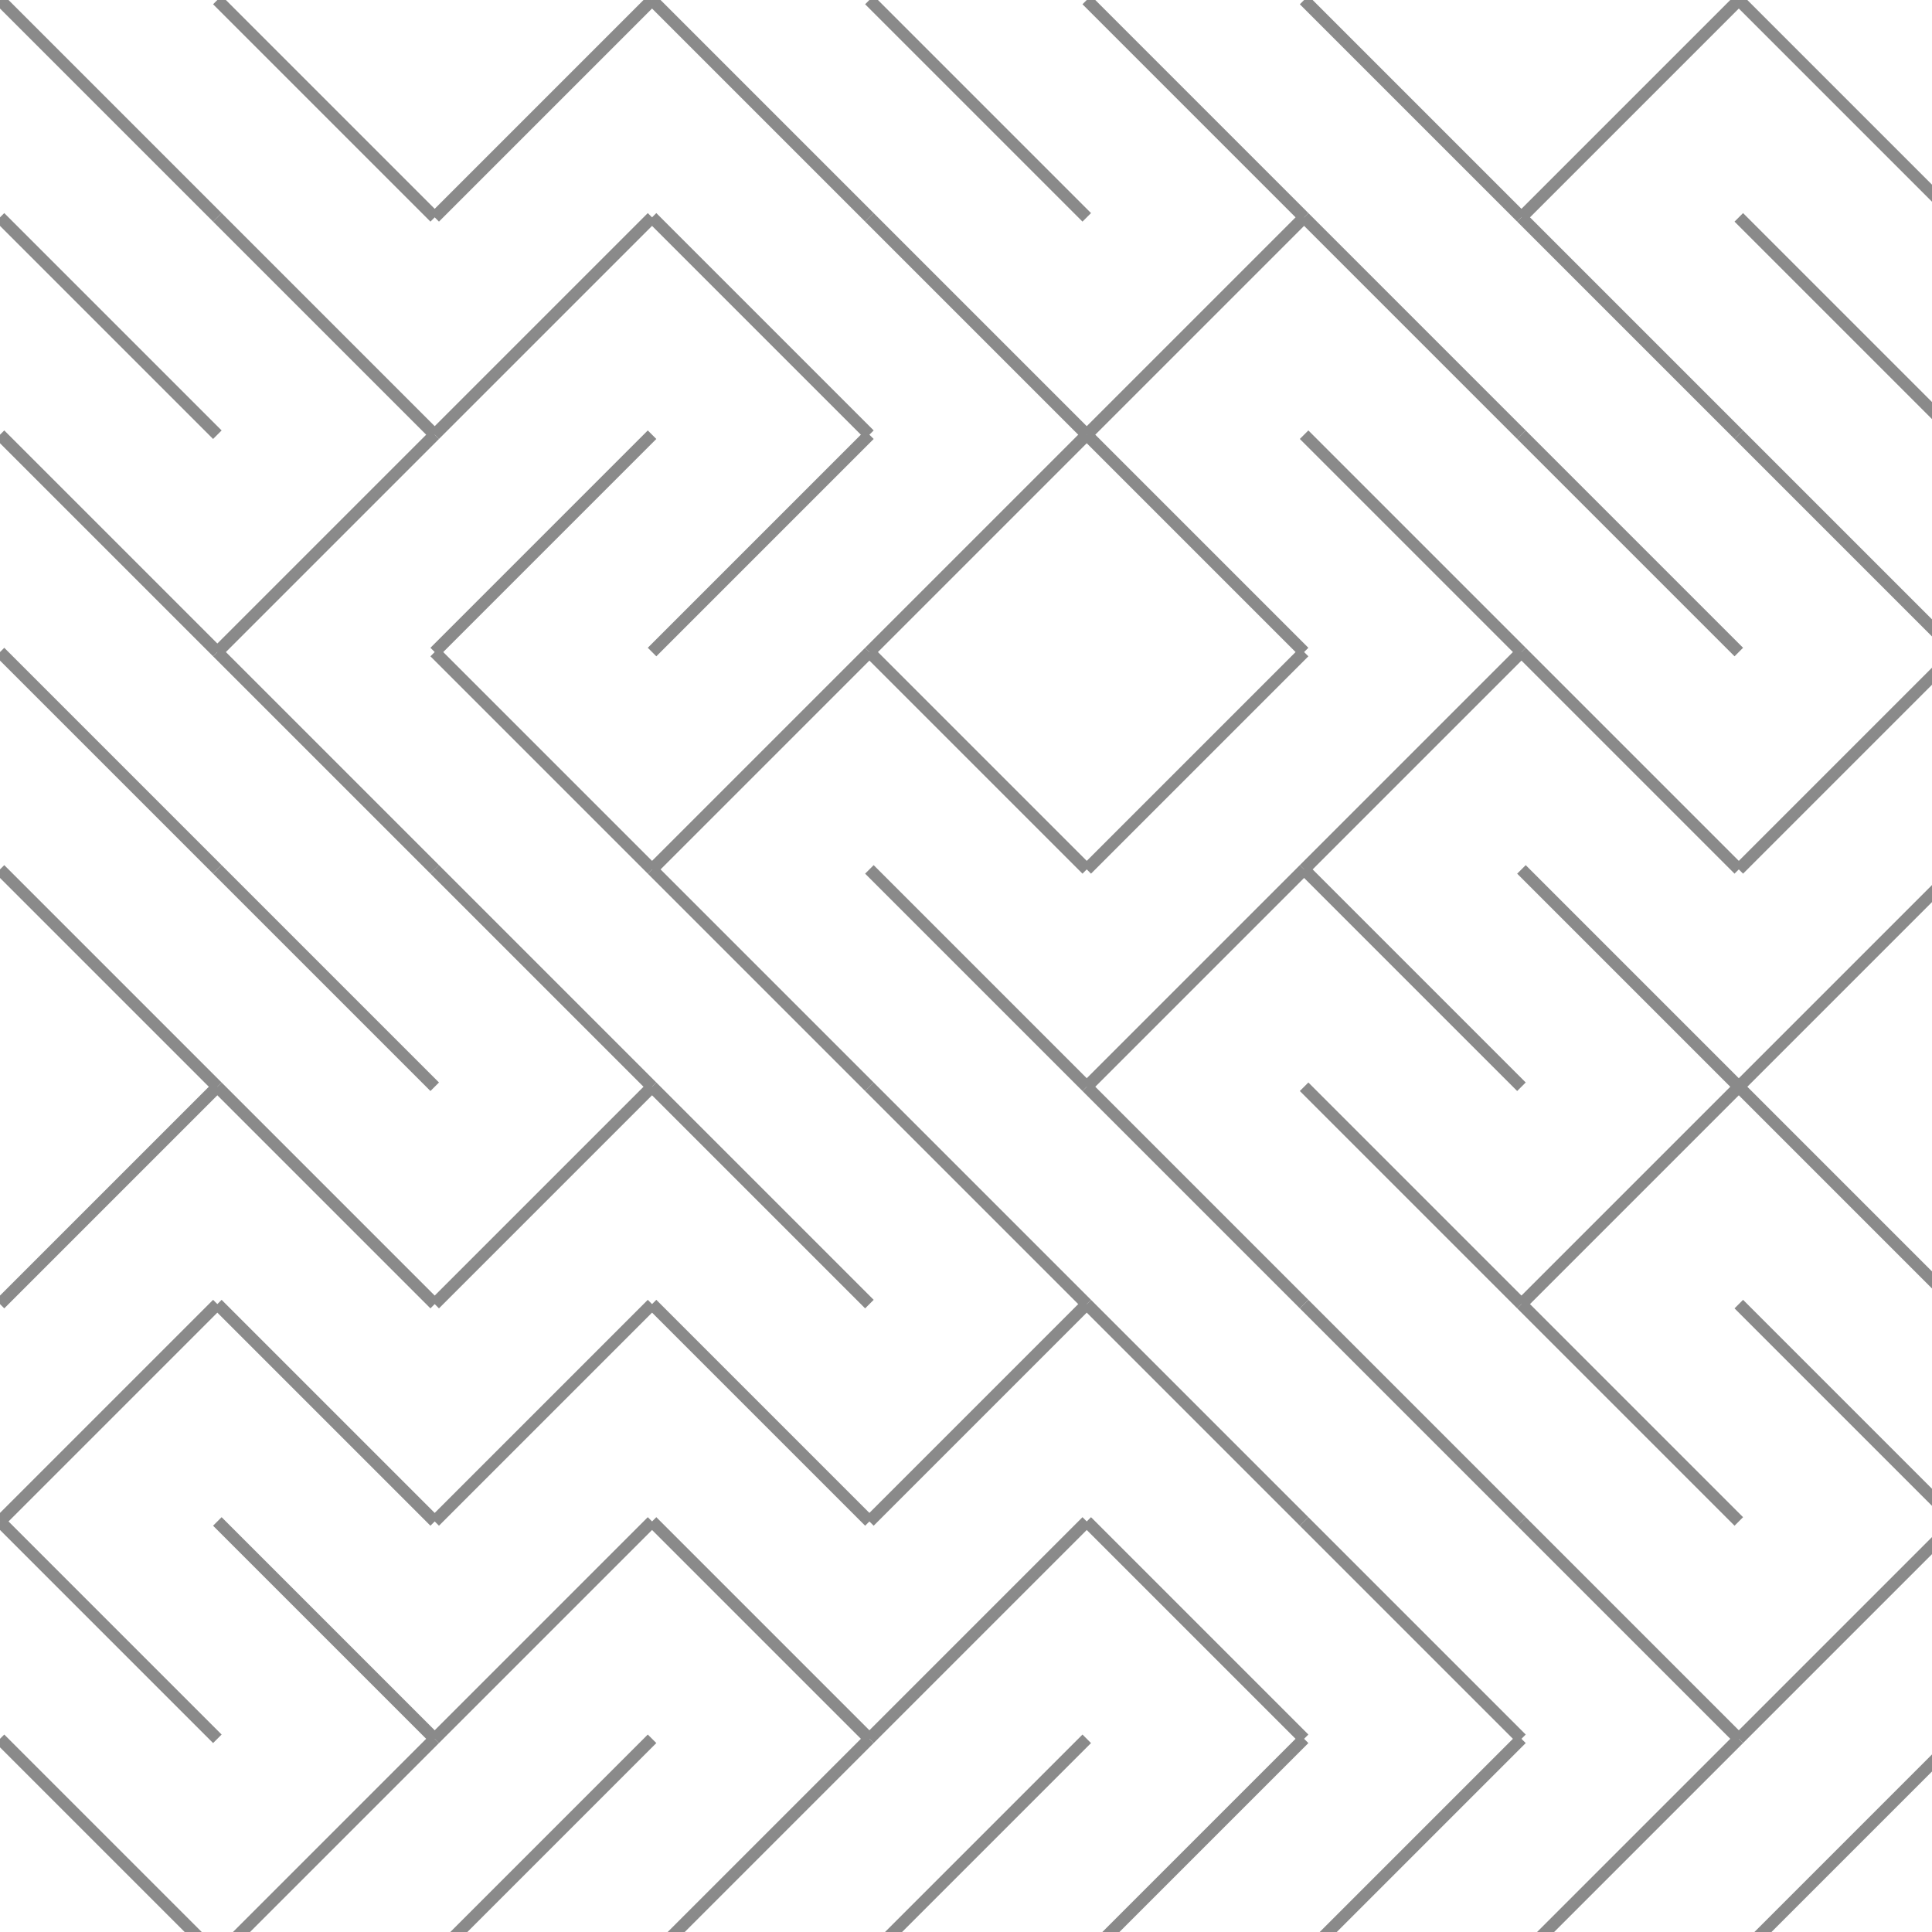 <svg xmlns="http://www.w3.org/2000/svg" version="1.1" xmlns:xlink="http://www.w3.org/1999/xlink" xmlns:svgjs="http://svgjs.dev/svgjs" viewBox="0 0 800 800" opacity="0.46"><g stroke-width="5" stroke="hsl(335, 77%, 50%)" fill="none" stroke-linecap="butt" data-darkreader-inline-stroke="" style="--darkreader-inline-stroke: #e5347d;"><line x1="0" y1="0" x2="90" y2="90" opacity="1.00"></line><line x1="90" y1="0" x2="180" y2="90" opacity="0.07"></line><line x1="270" y1="0" x2="180" y2="90" opacity="0.24"></line><line x1="270" y1="0" x2="360" y2="90" opacity="0.62"></line><line x1="360" y1="0" x2="450" y2="90" opacity="0.52"></line><line x1="450" y1="0" x2="540" y2="90" opacity="0.78"></line><line x1="540" y1="0" x2="630" y2="90" opacity="0.32"></line><line x1="720" y1="0" x2="630" y2="90" opacity="0.53"></line><line x1="720" y1="0" x2="810" y2="90" opacity="0.16"></line><line x1="0" y1="90" x2="90" y2="180" opacity="0.09"></line><line x1="90" y1="90" x2="180" y2="180" opacity="0.75"></line><line x1="270" y1="90" x2="180" y2="180" opacity="0.44"></line><line x1="270" y1="90" x2="360" y2="180" opacity="0.10"></line><line x1="360" y1="90" x2="450" y2="180" opacity="0.58"></line><line x1="540" y1="90" x2="450" y2="180" opacity="0.50"></line><line x1="540" y1="90" x2="630" y2="180" opacity="0.09"></line><line x1="630" y1="90" x2="720" y2="180" opacity="0.12"></line><line x1="720" y1="90" x2="810" y2="180" opacity="0.12"></line><line x1="0" y1="180" x2="90" y2="270" opacity="0.78"></line><line x1="180" y1="180" x2="90" y2="270" opacity="0.66"></line><line x1="270" y1="180" x2="180" y2="270" opacity="0.53"></line><line x1="360" y1="180" x2="270" y2="270" opacity="0.80"></line><line x1="450" y1="180" x2="360" y2="270" opacity="0.90"></line><line x1="450" y1="180" x2="540" y2="270" opacity="0.31"></line><line x1="540" y1="180" x2="630" y2="270" opacity="0.26"></line><line x1="630" y1="180" x2="720" y2="270" opacity="0.38"></line><line x1="720" y1="180" x2="810" y2="270" opacity="0.84"></line><line x1="0" y1="270" x2="90" y2="360" opacity="0.36"></line><line x1="90" y1="270" x2="180" y2="360" opacity="0.37"></line><line x1="180" y1="270" x2="270" y2="360" opacity="0.25"></line><line x1="360" y1="270" x2="270" y2="360" opacity="0.37"></line><line x1="360" y1="270" x2="450" y2="360" opacity="0.28"></line><line x1="540" y1="270" x2="450" y2="360" opacity="0.42"></line><line x1="630" y1="270" x2="540" y2="360" opacity="0.79"></line><line x1="630" y1="270" x2="720" y2="360" opacity="0.16"></line><line x1="810" y1="270" x2="720" y2="360" opacity="0.50"></line><line x1="0" y1="360" x2="90" y2="450" opacity="0.64"></line><line x1="90" y1="360" x2="180" y2="450" opacity="0.86"></line><line x1="180" y1="360" x2="270" y2="450" opacity="0.94"></line><line x1="270" y1="360" x2="360" y2="450" opacity="0.30"></line><line x1="360" y1="360" x2="450" y2="450" opacity="0.63"></line><line x1="540" y1="360" x2="450" y2="450" opacity="0.62"></line><line x1="540" y1="360" x2="630" y2="450" opacity="0.86"></line><line x1="630" y1="360" x2="720" y2="450" opacity="0.98"></line><line x1="810" y1="360" x2="720" y2="450" opacity="0.62"></line><line x1="90" y1="450" x2="0" y2="540" opacity="0.31"></line><line x1="90" y1="450" x2="180" y2="540" opacity="0.39"></line><line x1="270" y1="450" x2="180" y2="540" opacity="0.56"></line><line x1="270" y1="450" x2="360" y2="540" opacity="0.92"></line><line x1="360" y1="450" x2="450" y2="540" opacity="0.65"></line><line x1="450" y1="450" x2="540" y2="540" opacity="0.78"></line><line x1="540" y1="450" x2="630" y2="540" opacity="0.19"></line><line x1="720" y1="450" x2="630" y2="540" opacity="0.33"></line><line x1="720" y1="450" x2="810" y2="540" opacity="0.41"></line><line x1="90" y1="540" x2="0" y2="630" opacity="0.97"></line><line x1="90" y1="540" x2="180" y2="630" opacity="0.43"></line><line x1="270" y1="540" x2="180" y2="630" opacity="0.31"></line><line x1="270" y1="540" x2="360" y2="630" opacity="0.36"></line><line x1="450" y1="540" x2="360" y2="630" opacity="0.85"></line><line x1="450" y1="540" x2="540" y2="630" opacity="0.48"></line><line x1="540" y1="540" x2="630" y2="630" opacity="0.11"></line><line x1="630" y1="540" x2="720" y2="630" opacity="0.48"></line><line x1="720" y1="540" x2="810" y2="630" opacity="0.23"></line><line x1="0" y1="630" x2="90" y2="720" opacity="0.57"></line><line x1="90" y1="630" x2="180" y2="720" opacity="0.26"></line><line x1="270" y1="630" x2="180" y2="720" opacity="0.65"></line><line x1="270" y1="630" x2="360" y2="720" opacity="0.59"></line><line x1="450" y1="630" x2="360" y2="720" opacity="0.48"></line><line x1="450" y1="630" x2="540" y2="720" opacity="0.45"></line><line x1="540" y1="630" x2="630" y2="720" opacity="0.12"></line><line x1="630" y1="630" x2="720" y2="720" opacity="0.85"></line><line x1="810" y1="630" x2="720" y2="720" opacity="0.55"></line><line x1="0" y1="720" x2="90" y2="810" opacity="0.44"></line><line x1="180" y1="720" x2="90" y2="810" opacity="0.53"></line><line x1="270" y1="720" x2="180" y2="810" opacity="0.78"></line><line x1="360" y1="720" x2="270" y2="810" opacity="0.56"></line><line x1="450" y1="720" x2="360" y2="810" opacity="0.50"></line><line x1="540" y1="720" x2="450" y2="810" opacity="0.09"></line><line x1="630" y1="720" x2="540" y2="810" opacity="0.44"></line><line x1="720" y1="720" x2="630" y2="810" opacity="0.11"></line><line x1="810" y1="720" x2="720" y2="810" opacity="0.53"></line></g></svg>